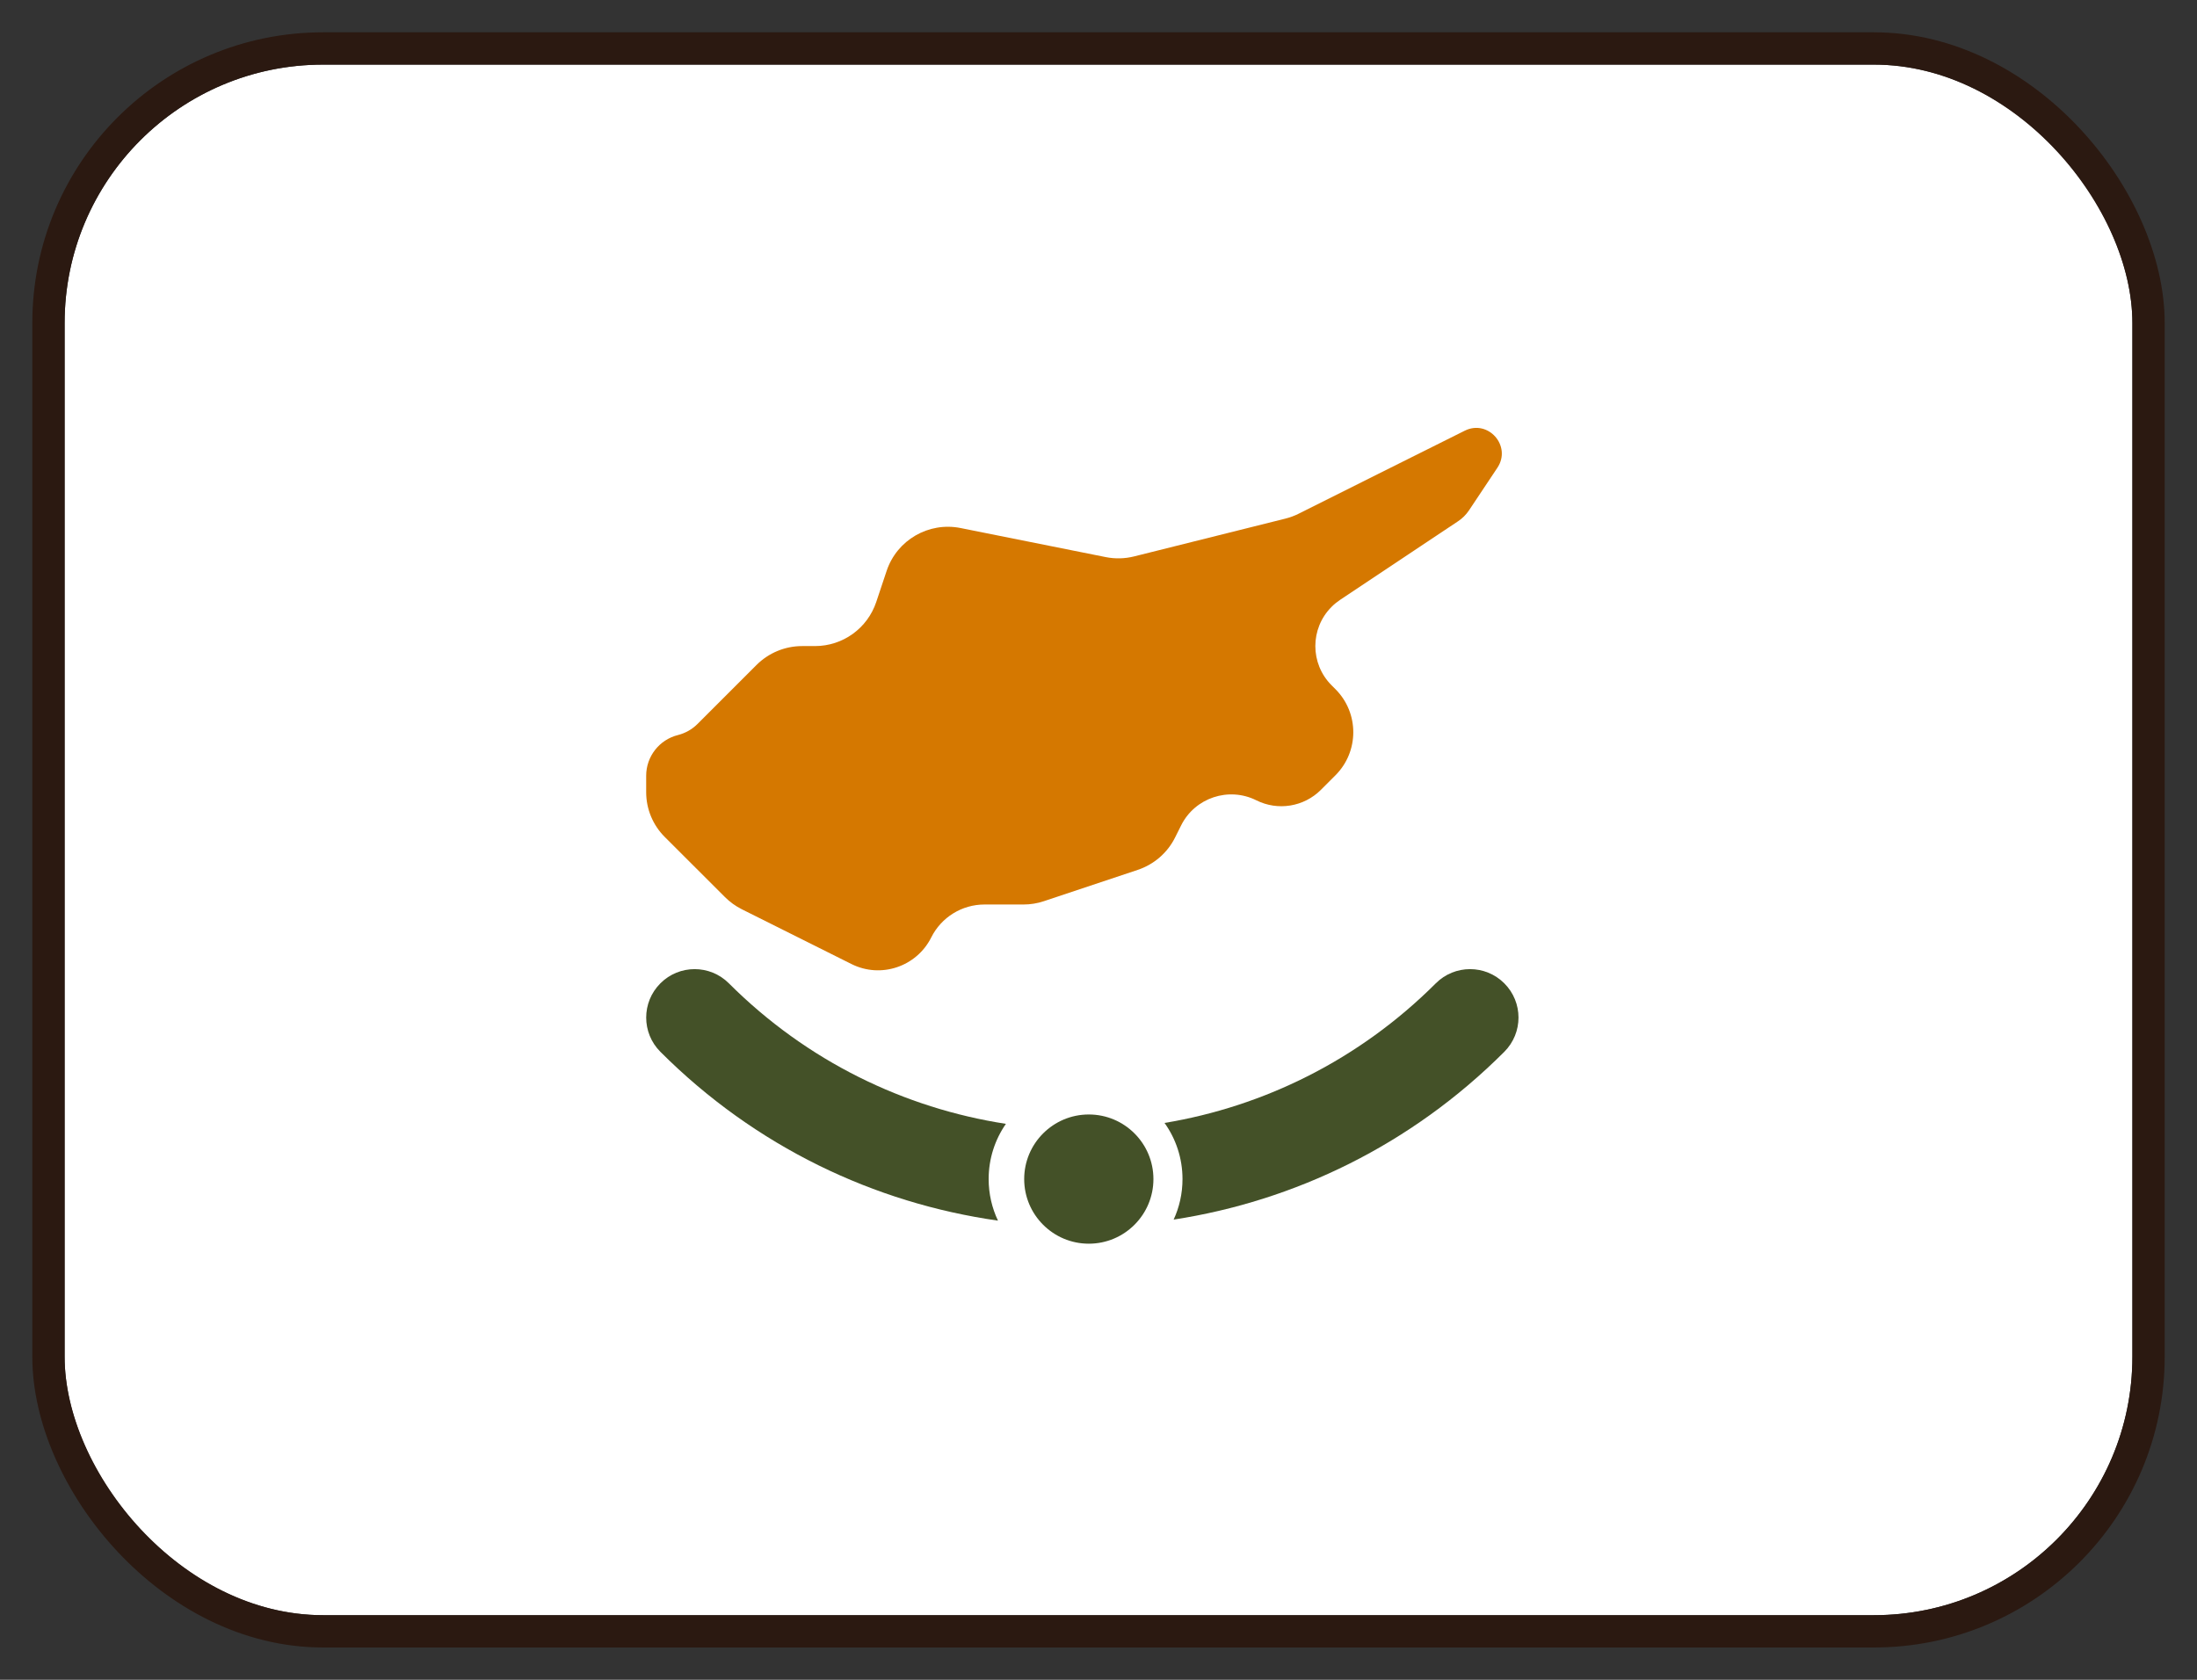 <svg viewBox="0 0 34 26" fill="none" xmlns="http://www.w3.org/2000/svg">
<rect x="0" y="0" width="34" height="26" fill="#333333" stroke="none"/>
<g clip-path="url(#clip0_3211_49977)">
<rect x="1" y="1" width="32" height="24" fill="white"/>
<path fill-rule="evenodd" clip-rule="evenodd" d="M22.667 6.667C23.03 6.485 23.398 6.903 23.173 7.24L22.734 7.899C22.689 7.966 22.632 8.023 22.566 8.067L20.737 9.286C20.69 9.318 20.646 9.353 20.607 9.393V9.393C20.272 9.728 20.272 10.272 20.607 10.607L20.667 10.667C21.035 11.035 21.035 11.632 20.667 12L20.442 12.225C20.178 12.489 19.775 12.554 19.442 12.387V12.387C19.014 12.174 18.493 12.347 18.279 12.775L18.185 12.963C18.067 13.2 17.859 13.38 17.607 13.464L16.154 13.949C16.052 13.983 15.945 14 15.838 14H15.236C14.887 14 14.568 14.197 14.412 14.509V14.509C14.184 14.964 13.631 15.149 13.176 14.921L11.479 14.073C11.382 14.024 11.295 13.961 11.219 13.885L10.286 12.953C10.103 12.77 10 12.521 10 12.262V12.007C10 11.709 10.203 11.449 10.492 11.377V11.377C10.606 11.348 10.711 11.289 10.794 11.206L11.707 10.293C11.895 10.105 12.149 10 12.414 10H12.613C13.043 10 13.425 9.725 13.561 9.316L13.721 8.837C13.88 8.359 14.371 8.074 14.866 8.173L17.113 8.623C17.258 8.652 17.408 8.648 17.552 8.612L19.893 8.027C19.964 8.009 20.033 7.984 20.098 7.951L21.333 7.333L22.667 6.667V6.667Z" fill="#D57800"/>
<path fill-rule="evenodd" clip-rule="evenodd" d="M16.85 19.25C17.402 19.25 17.85 18.802 17.85 18.25C17.85 17.698 17.402 17.25 16.85 17.25C16.298 17.25 15.85 17.698 15.85 18.25C15.85 18.802 16.298 19.25 16.85 19.25Z" fill="#445128"/>
<path d="M11.28 15.22C10.987 14.927 10.513 14.927 10.22 15.22C9.927 15.513 9.927 15.987 10.22 16.28C11.69 17.751 13.533 18.622 15.444 18.893C15.352 18.698 15.3 18.48 15.3 18.25C15.3 17.932 15.399 17.637 15.567 17.395C13.998 17.153 12.489 16.428 11.28 15.22Z" fill="#445128"/>
<path d="M18.022 17.381C18.197 17.626 18.3 17.926 18.3 18.25C18.3 18.474 18.251 18.686 18.163 18.877C20.036 18.589 21.837 17.723 23.28 16.28C23.573 15.987 23.573 15.513 23.28 15.22C22.987 14.927 22.513 14.927 22.22 15.22C21.034 16.405 19.559 17.126 18.022 17.381Z" fill="#445128"/>
</g>
<rect x="0.75" y="0.75" width="32.5" height="24.5" rx="4.25" stroke="#2B1911" stroke-width="0.5"/>
<defs>
<clipPath id="clip0_3211_49977">
<rect x="1" y="1" width="32" height="24" rx="4" fill="white"/>
</clipPath>
</defs>
</svg>
